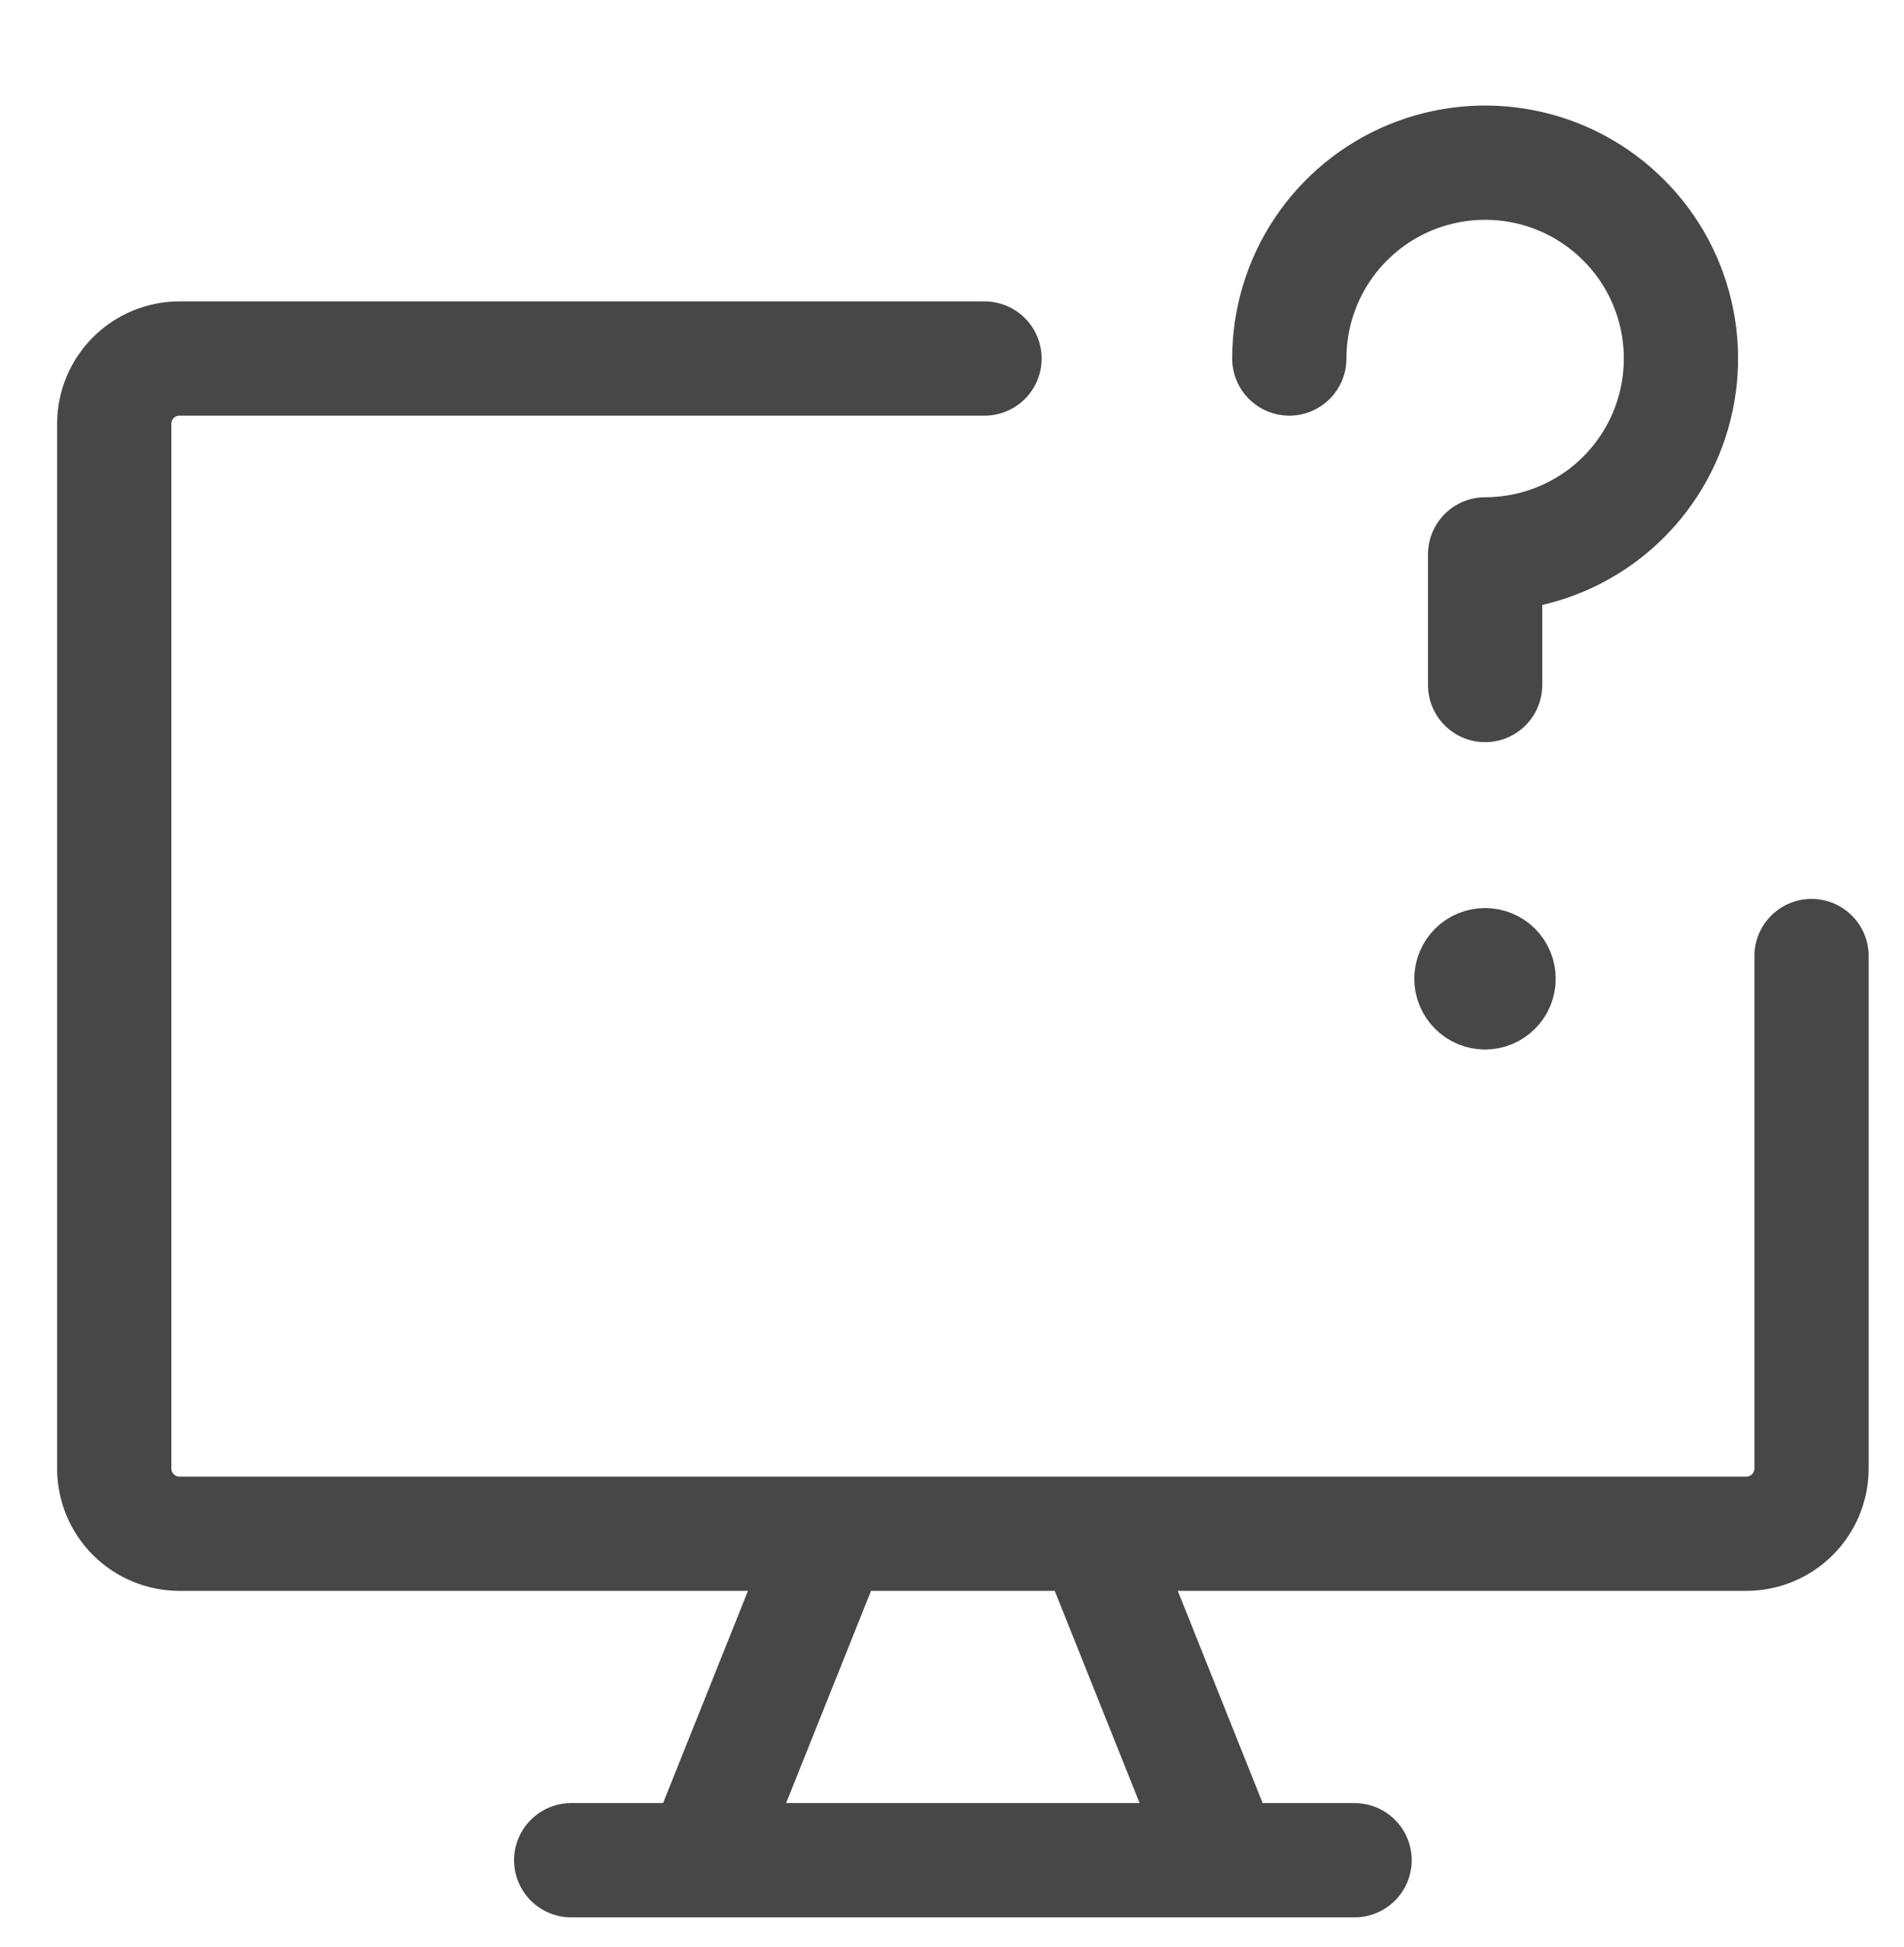 <svg width="22.5" height="23" viewBox="0 0 25 23" fill="none" xmlns="http://www.w3.org/2000/svg">
    <path
        d="M23.786 11.273V18C23.786 18.228 23.695 18.446 23.535 18.606C23.374 18.767 23.156 18.857 22.929 18.857H2.357C2.13 18.857 1.912 18.767 1.751 18.606C1.59 18.446 1.5 18.228 1.5 18V4.286C1.5 4.059 1.59 3.841 1.751 3.68C1.912 3.519 2.13 3.429 2.357 3.429H12.927M10.929 18.857L9.214 23.143M14.357 18.857L16.071 23.143M7.5 23.143H17.786M16.929 3.429C16.929 2.92 17.079 2.423 17.362 2C17.645 1.577 18.046 1.248 18.516 1.053C18.986 0.859 19.503 0.808 20.002 0.907C20.5 1.006 20.959 1.251 21.318 1.611C21.678 1.97 21.923 2.428 22.022 2.927C22.121 3.426 22.07 3.943 21.876 4.413C21.681 4.883 21.352 5.284 20.929 5.567C20.506 5.849 20.009 6 19.5 6V7.715"
        stroke="#474747" stroke-width="1.5" stroke-linecap="round" stroke-linejoin="round" />
    <path
        d="M19.499 12C19.385 12 19.276 11.955 19.196 11.874C19.116 11.794 19.07 11.685 19.07 11.571C19.07 11.457 19.116 11.348 19.196 11.268C19.276 11.188 19.385 11.143 19.499 11.143M19.499 12C19.613 12 19.722 11.955 19.802 11.874C19.882 11.794 19.927 11.685 19.927 11.571C19.927 11.457 19.882 11.348 19.802 11.268C19.722 11.188 19.613 11.143 19.499 11.143"
        stroke="#474747" stroke-linecap="round" stroke-linejoin="round" />
</svg>
    